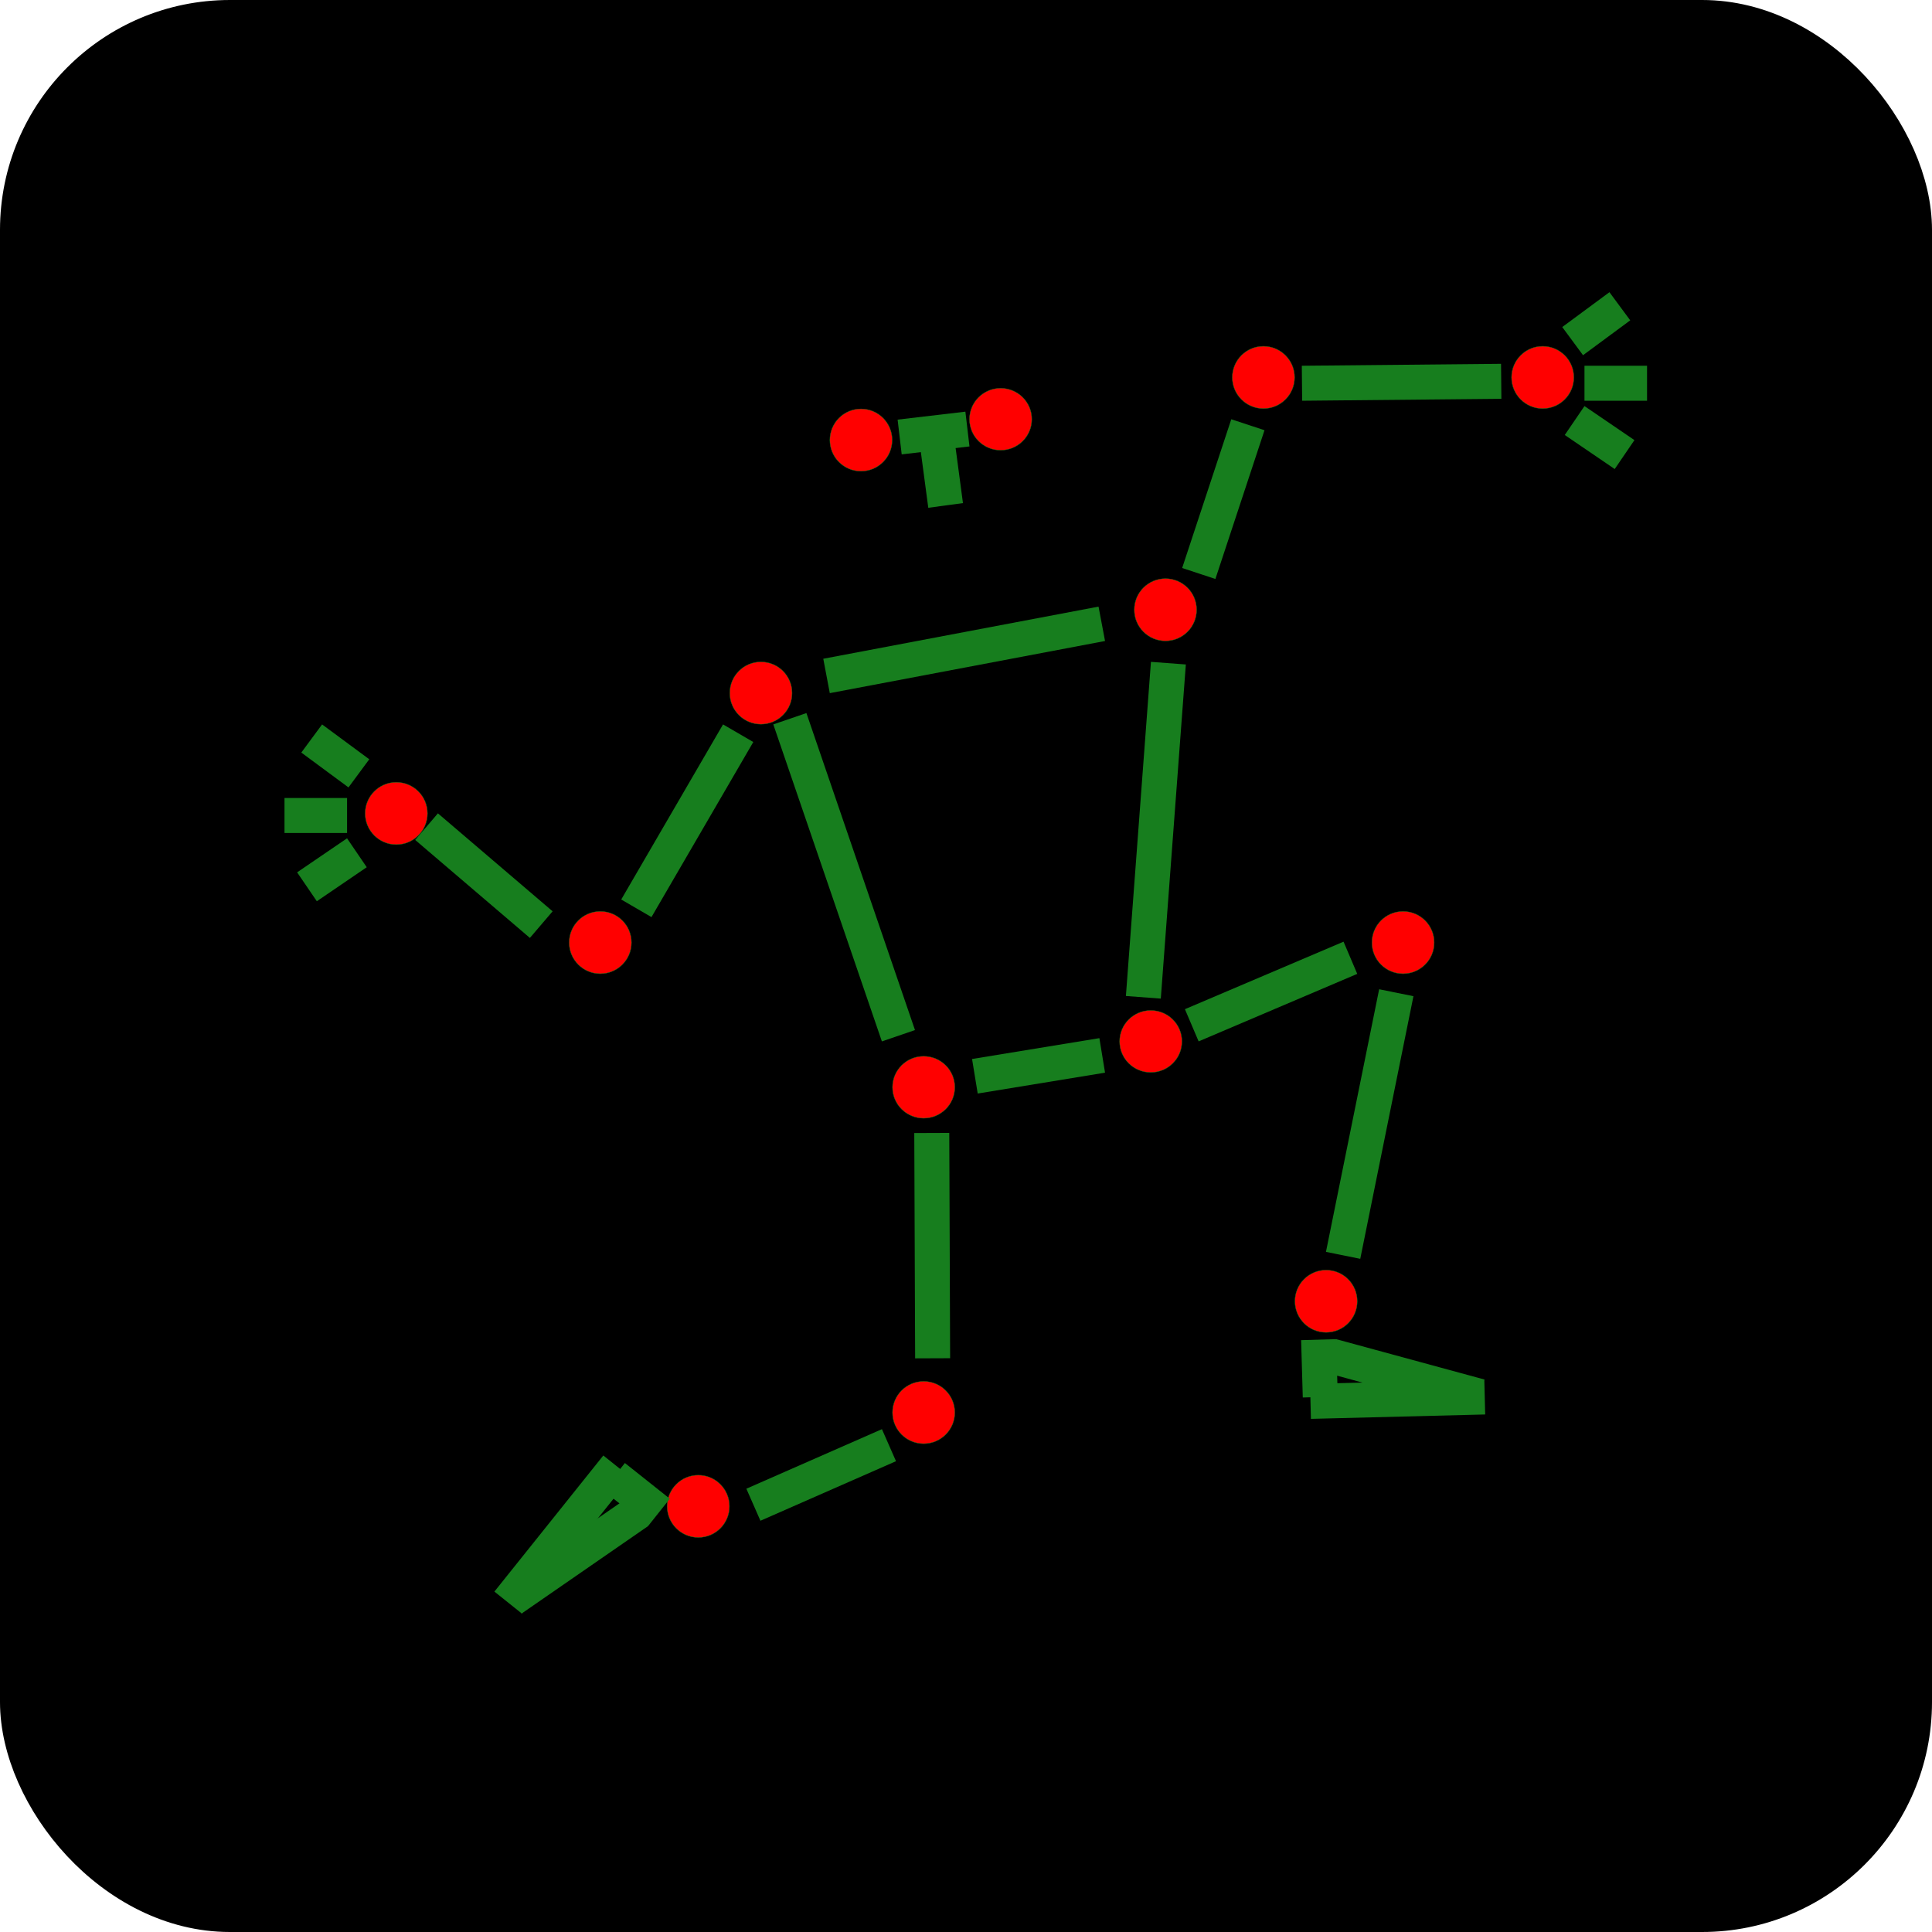 <svg width="5521" height="5521" viewBox="0 0 5521 5521" fill="none" xmlns="http://www.w3.org/2000/svg">
<rect x="50" y="50" width="5421" height="5421" rx="607" fill="black" stroke="black" stroke-width="100"/>
<circle cx="2174.5" cy="1980.5" r="89" fill="#FF0000" stroke="#177E1E"/>
<circle cx="3330.5" cy="1742.5" r="89" fill="#FF0000" stroke="#177E1E"/>
<path d="M2639.5 3018.5C2688.66 3018.5 2728.5 3058.13 2728.5 3107C2728.5 3155.87 2688.66 3195.5 2639.5 3195.5C2590.34 3195.5 2550.5 3155.87 2550.5 3107C2550.5 3058.13 2590.34 3018.5 2639.5 3018.5Z" fill="#FF0000" stroke="#177E1E"/>
<path d="M3288.5 2887.5C3337.66 2887.5 3377.5 2927.13 3377.5 2976C3377.5 3024.87 3337.66 3064.5 3288.5 3064.5C3239.34 3064.5 3199.5 3024.87 3199.5 2976C3199.5 2927.13 3239.34 2887.5 3288.5 2887.5Z" fill="#FF0000" stroke="#177E1E"/>
<circle cx="2639.5" cy="4036.5" r="89" fill="#FF0000" stroke="#177E1E"/>
<circle cx="1995.5" cy="4304.5" r="89" fill="#FF0000" stroke="#177E1E"/>
<circle cx="4009.5" cy="2693.5" r="89" fill="#FF0000" stroke="#177E1E"/>
<circle cx="3789.5" cy="3718.5" r="89" fill="#FF0000" stroke="#177E1E"/>
<circle cx="1715.5" cy="2693.5" r="89" fill="#FF0000" stroke="#177E1E"/>
<circle cx="1132.5" cy="2324.5" r="89" fill="#FF0000" stroke="#177E1E"/>
<circle cx="3610.5" cy="1078.5" r="89" fill="#FF0000" stroke="#177E1E"/>
<circle cx="4408.5" cy="1078.5" r="89" fill="#FF0000" stroke="#177E1E"/>
<circle cx="2460.5" cy="1257.5" r="89" fill="#FF0000" stroke="#177E1E"/>
<path d="M2859.5 1109.5C2908.66 1109.5 2948.5 1149.13 2948.5 1198C2948.5 1246.87 2908.66 1286.5 2859.5 1286.5C2810.34 1286.5 2770.5 1246.87 2770.5 1198C2770.5 1149.13 2810.34 1109.5 2859.5 1109.5Z" fill="#FF0000" stroke="#177E1E"/>
<line x1="2361.95" y1="1931.63" x2="3148.53" y2="1782.63" stroke="#177E1E" stroke-width="100"/>
<line x1="2570.9" y1="1248.82" x2="2764.6" y2="1226.08" stroke="#177E1E" stroke-width="100"/>
<line x1="2676.48" y1="1251.08" x2="2702.28" y2="1444.4" stroke="#177E1E" stroke-width="100"/>
<line x1="2785.88" y1="3075.6" x2="3149.76" y2="3016" stroke="#177E1E" stroke-width="100"/>
<line x1="3405.68" y1="2929.93" x2="3858.96" y2="2737.01" stroke="#177E1E" stroke-width="100"/>
<line x1="3990.16" y1="2836.86" x2="3838.15" y2="3587.37" stroke="#177E1E" stroke-width="100"/>
<line x1="2662.68" y1="3237.68" x2="2665.15" y2="3881.53" stroke="#177E1E" stroke-width="100"/>
<line x1="3566.06" y1="1213.77" x2="3425.69" y2="1638.83" stroke="#177E1E" stroke-width="100"/>
<line x1="2109.42" y1="2095.29" x2="1818.47" y2="2595.63" stroke="#177E1E" stroke-width="100"/>
<line x1="4289.96" y1="1089.68" x2="3720.61" y2="1095.17" stroke="#177E1E" stroke-width="100"/>
<line x1="1546.72" y1="2642.24" x2="1218.91" y2="2362.27" stroke="#177E1E" stroke-width="100"/>
<line x1="2540.37" y1="4129.83" x2="2152.96" y2="4300.01" stroke="#177E1E" stroke-width="100"/>
<line x1="4628.95" y1="875.223" x2="4494.06" y2="974.82" stroke="#177E1E" stroke-width="100"/>
<line x1="4706.69" y1="1095.17" x2="4527.89" y2="1095.17" stroke="#177E1E" stroke-width="100"/>
<line x1="4642.46" y1="1299.02" x2="4499.73" y2="1201.77" stroke="#177E1E" stroke-width="100"/>
<line y1="-50" x2="167.673" y2="-50" transform="matrix(0.804 0.594 0.594 -0.804 920.439 2070.16)" stroke="#177E1E" stroke-width="100"/>
<line y1="-50" x2="178.804" y2="-50" transform="matrix(1 6.47332e-08 6.47332e-08 -1 813 2280.33)" stroke="#177E1E" stroke-width="100"/>
<line y1="-50" x2="172.708" y2="-50" transform="matrix(0.826 -0.563 -0.563 -0.826 849.074 2492.86)" stroke="#177E1E" stroke-width="100"/>
<line x1="3772.89" y1="3992.17" x2="3768.18" y2="3828.27" stroke="#177E1E" stroke-width="100"/>
<line x1="4242.9" y1="3992.09" x2="3744.92" y2="4004.64" stroke="#177E1E" stroke-width="100"/>
<line x1="4228.51" y1="3990.35" x2="3805.03" y2="3875.07" stroke="#177E1E" stroke-width="100"/>
<line x1="1754.63" y1="4219.97" x2="1883.01" y2="4321.97" stroke="#177E1E" stroke-width="100"/>
<line x1="1451.86" y1="4579.48" x2="1763.11" y2="4190.55" stroke="#177E1E" stroke-width="100"/>
<line x1="1462.46" y1="4569.59" x2="1823.48" y2="4320" stroke="#177E1E" stroke-width="100"/>
<line x1="2257.15" y1="2053.91" x2="2567.42" y2="2959.79" stroke="#177E1E" stroke-width="100"/>
<line x1="3338.88" y1="1895.09" x2="3267.3" y2="2849.95" stroke="#177E1E" stroke-width="100"/>
</svg>
